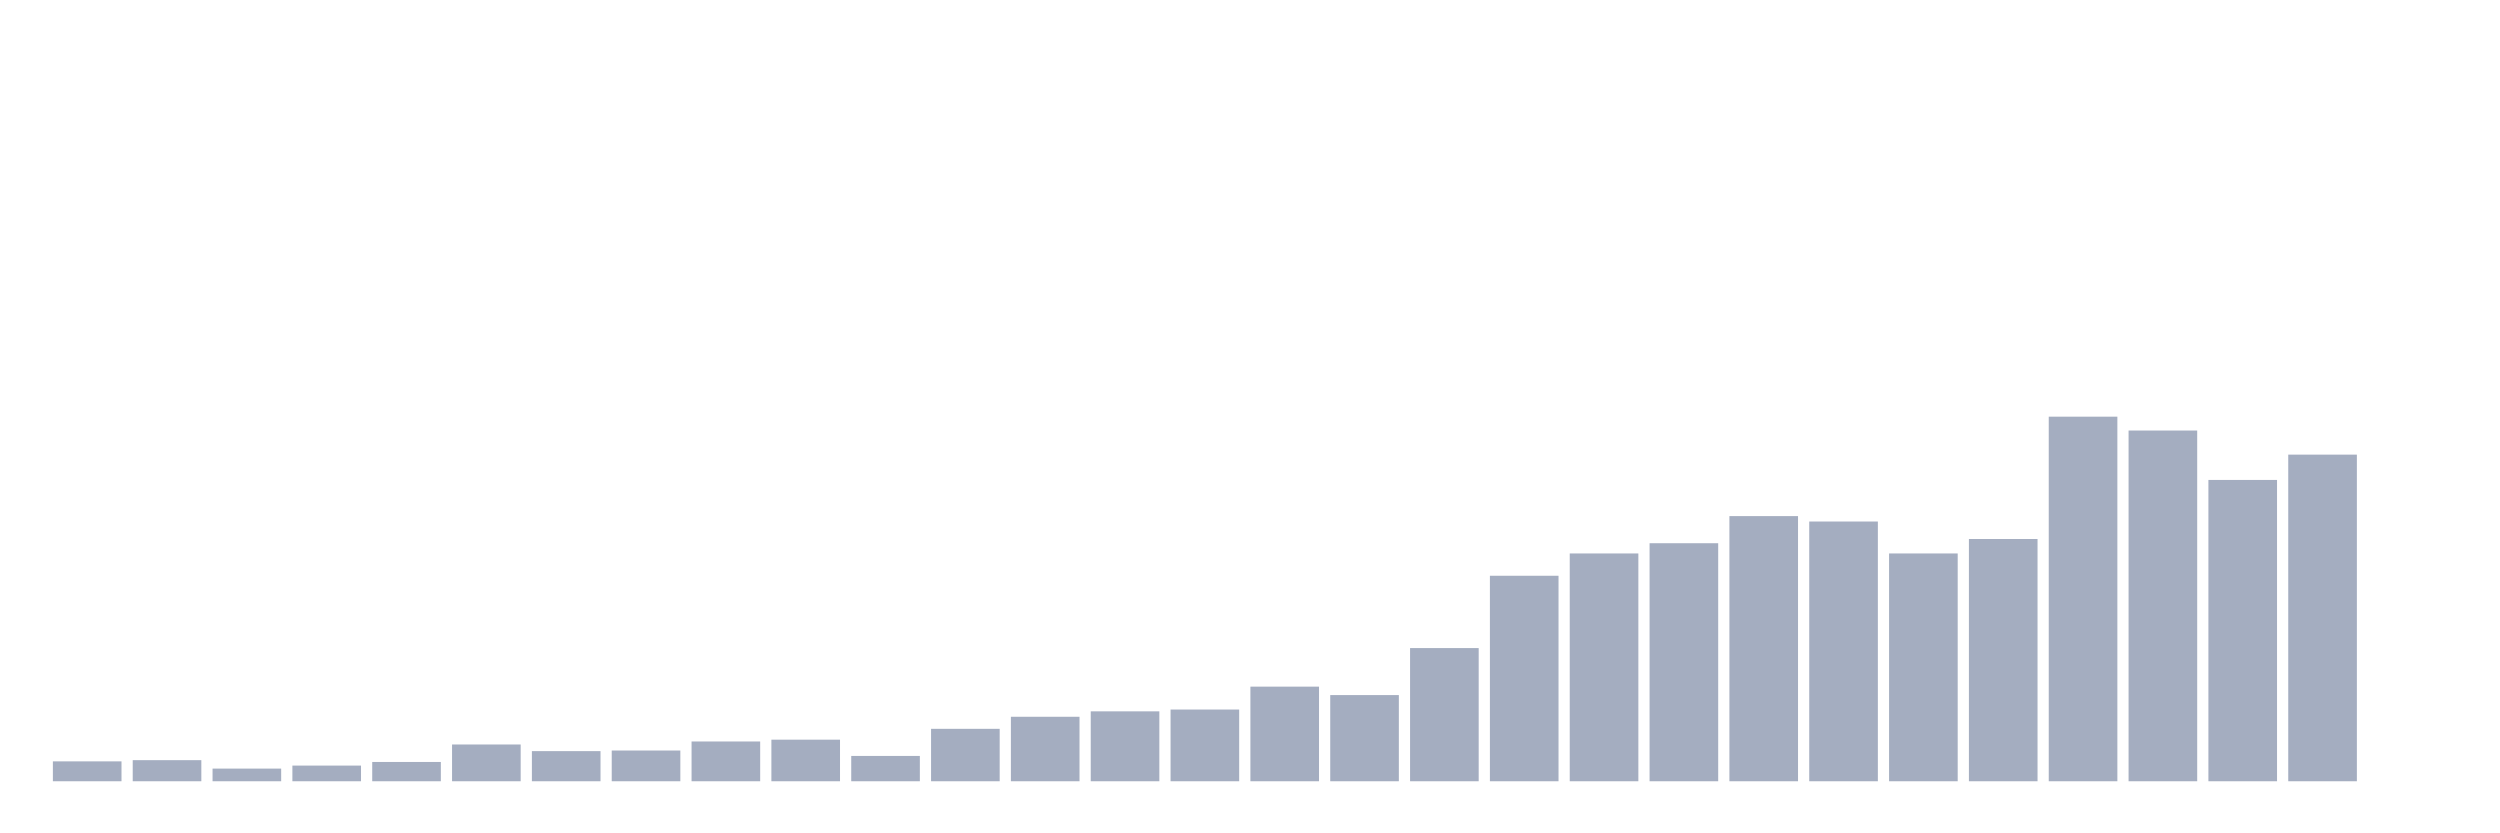 <svg xmlns="http://www.w3.org/2000/svg" viewBox="0 0 480 160"><g transform="translate(10,10)"><rect class="bar" x="0.153" width="13.175" y="136.182" height="3.818" fill="rgb(164,173,192)"></rect><rect class="bar" x="15.482" width="13.175" y="135.95" height="4.05" fill="rgb(164,173,192)"></rect><rect class="bar" x="30.81" width="13.175" y="137.57" height="2.43" fill="rgb(164,173,192)"></rect><rect class="bar" x="46.138" width="13.175" y="136.992" height="3.008" fill="rgb(164,173,192)"></rect><rect class="bar" x="61.466" width="13.175" y="136.298" height="3.702" fill="rgb(164,173,192)"></rect><rect class="bar" x="76.794" width="13.175" y="132.942" height="7.058" fill="rgb(164,173,192)"></rect><rect class="bar" x="92.123" width="13.175" y="134.215" height="5.785" fill="rgb(164,173,192)"></rect><rect class="bar" x="107.451" width="13.175" y="134.099" height="5.901" fill="rgb(164,173,192)"></rect><rect class="bar" x="122.779" width="13.175" y="132.364" height="7.636" fill="rgb(164,173,192)"></rect><rect class="bar" x="138.107" width="13.175" y="132.017" height="7.983" fill="rgb(164,173,192)"></rect><rect class="bar" x="153.436" width="13.175" y="135.14" height="4.86" fill="rgb(164,173,192)"></rect><rect class="bar" x="168.764" width="13.175" y="129.934" height="10.066" fill="rgb(164,173,192)"></rect><rect class="bar" x="184.092" width="13.175" y="127.62" height="12.38" fill="rgb(164,173,192)"></rect><rect class="bar" x="199.42" width="13.175" y="126.579" height="13.421" fill="rgb(164,173,192)"></rect><rect class="bar" x="214.748" width="13.175" y="126.231" height="13.769" fill="rgb(164,173,192)"></rect><rect class="bar" x="230.077" width="13.175" y="121.835" height="18.165" fill="rgb(164,173,192)"></rect><rect class="bar" x="245.405" width="13.175" y="123.455" height="16.545" fill="rgb(164,173,192)"></rect><rect class="bar" x="260.733" width="13.175" y="114.43" height="25.57" fill="rgb(164,173,192)"></rect><rect class="bar" x="276.061" width="13.175" y="100.545" height="39.455" fill="rgb(164,173,192)"></rect><rect class="bar" x="291.39" width="13.175" y="96.264" height="43.736" fill="rgb(164,173,192)"></rect><rect class="bar" x="306.718" width="13.175" y="94.298" height="45.702" fill="rgb(164,173,192)"></rect><rect class="bar" x="322.046" width="13.175" y="89.091" height="50.909" fill="rgb(164,173,192)"></rect><rect class="bar" x="337.374" width="13.175" y="90.132" height="49.868" fill="rgb(164,173,192)"></rect><rect class="bar" x="352.702" width="13.175" y="96.264" height="43.736" fill="rgb(164,173,192)"></rect><rect class="bar" x="368.031" width="13.175" y="93.488" height="46.512" fill="rgb(164,173,192)"></rect><rect class="bar" x="383.359" width="13.175" y="70" height="70" fill="rgb(164,173,192)"></rect><rect class="bar" x="398.687" width="13.175" y="72.661" height="67.339" fill="rgb(164,173,192)"></rect><rect class="bar" x="414.015" width="13.175" y="82.149" height="57.851" fill="rgb(164,173,192)"></rect><rect class="bar" x="429.344" width="13.175" y="77.289" height="62.711" fill="rgb(164,173,192)"></rect><rect class="bar" x="444.672" width="13.175" y="140" height="0" fill="rgb(164,173,192)"></rect></g></svg>